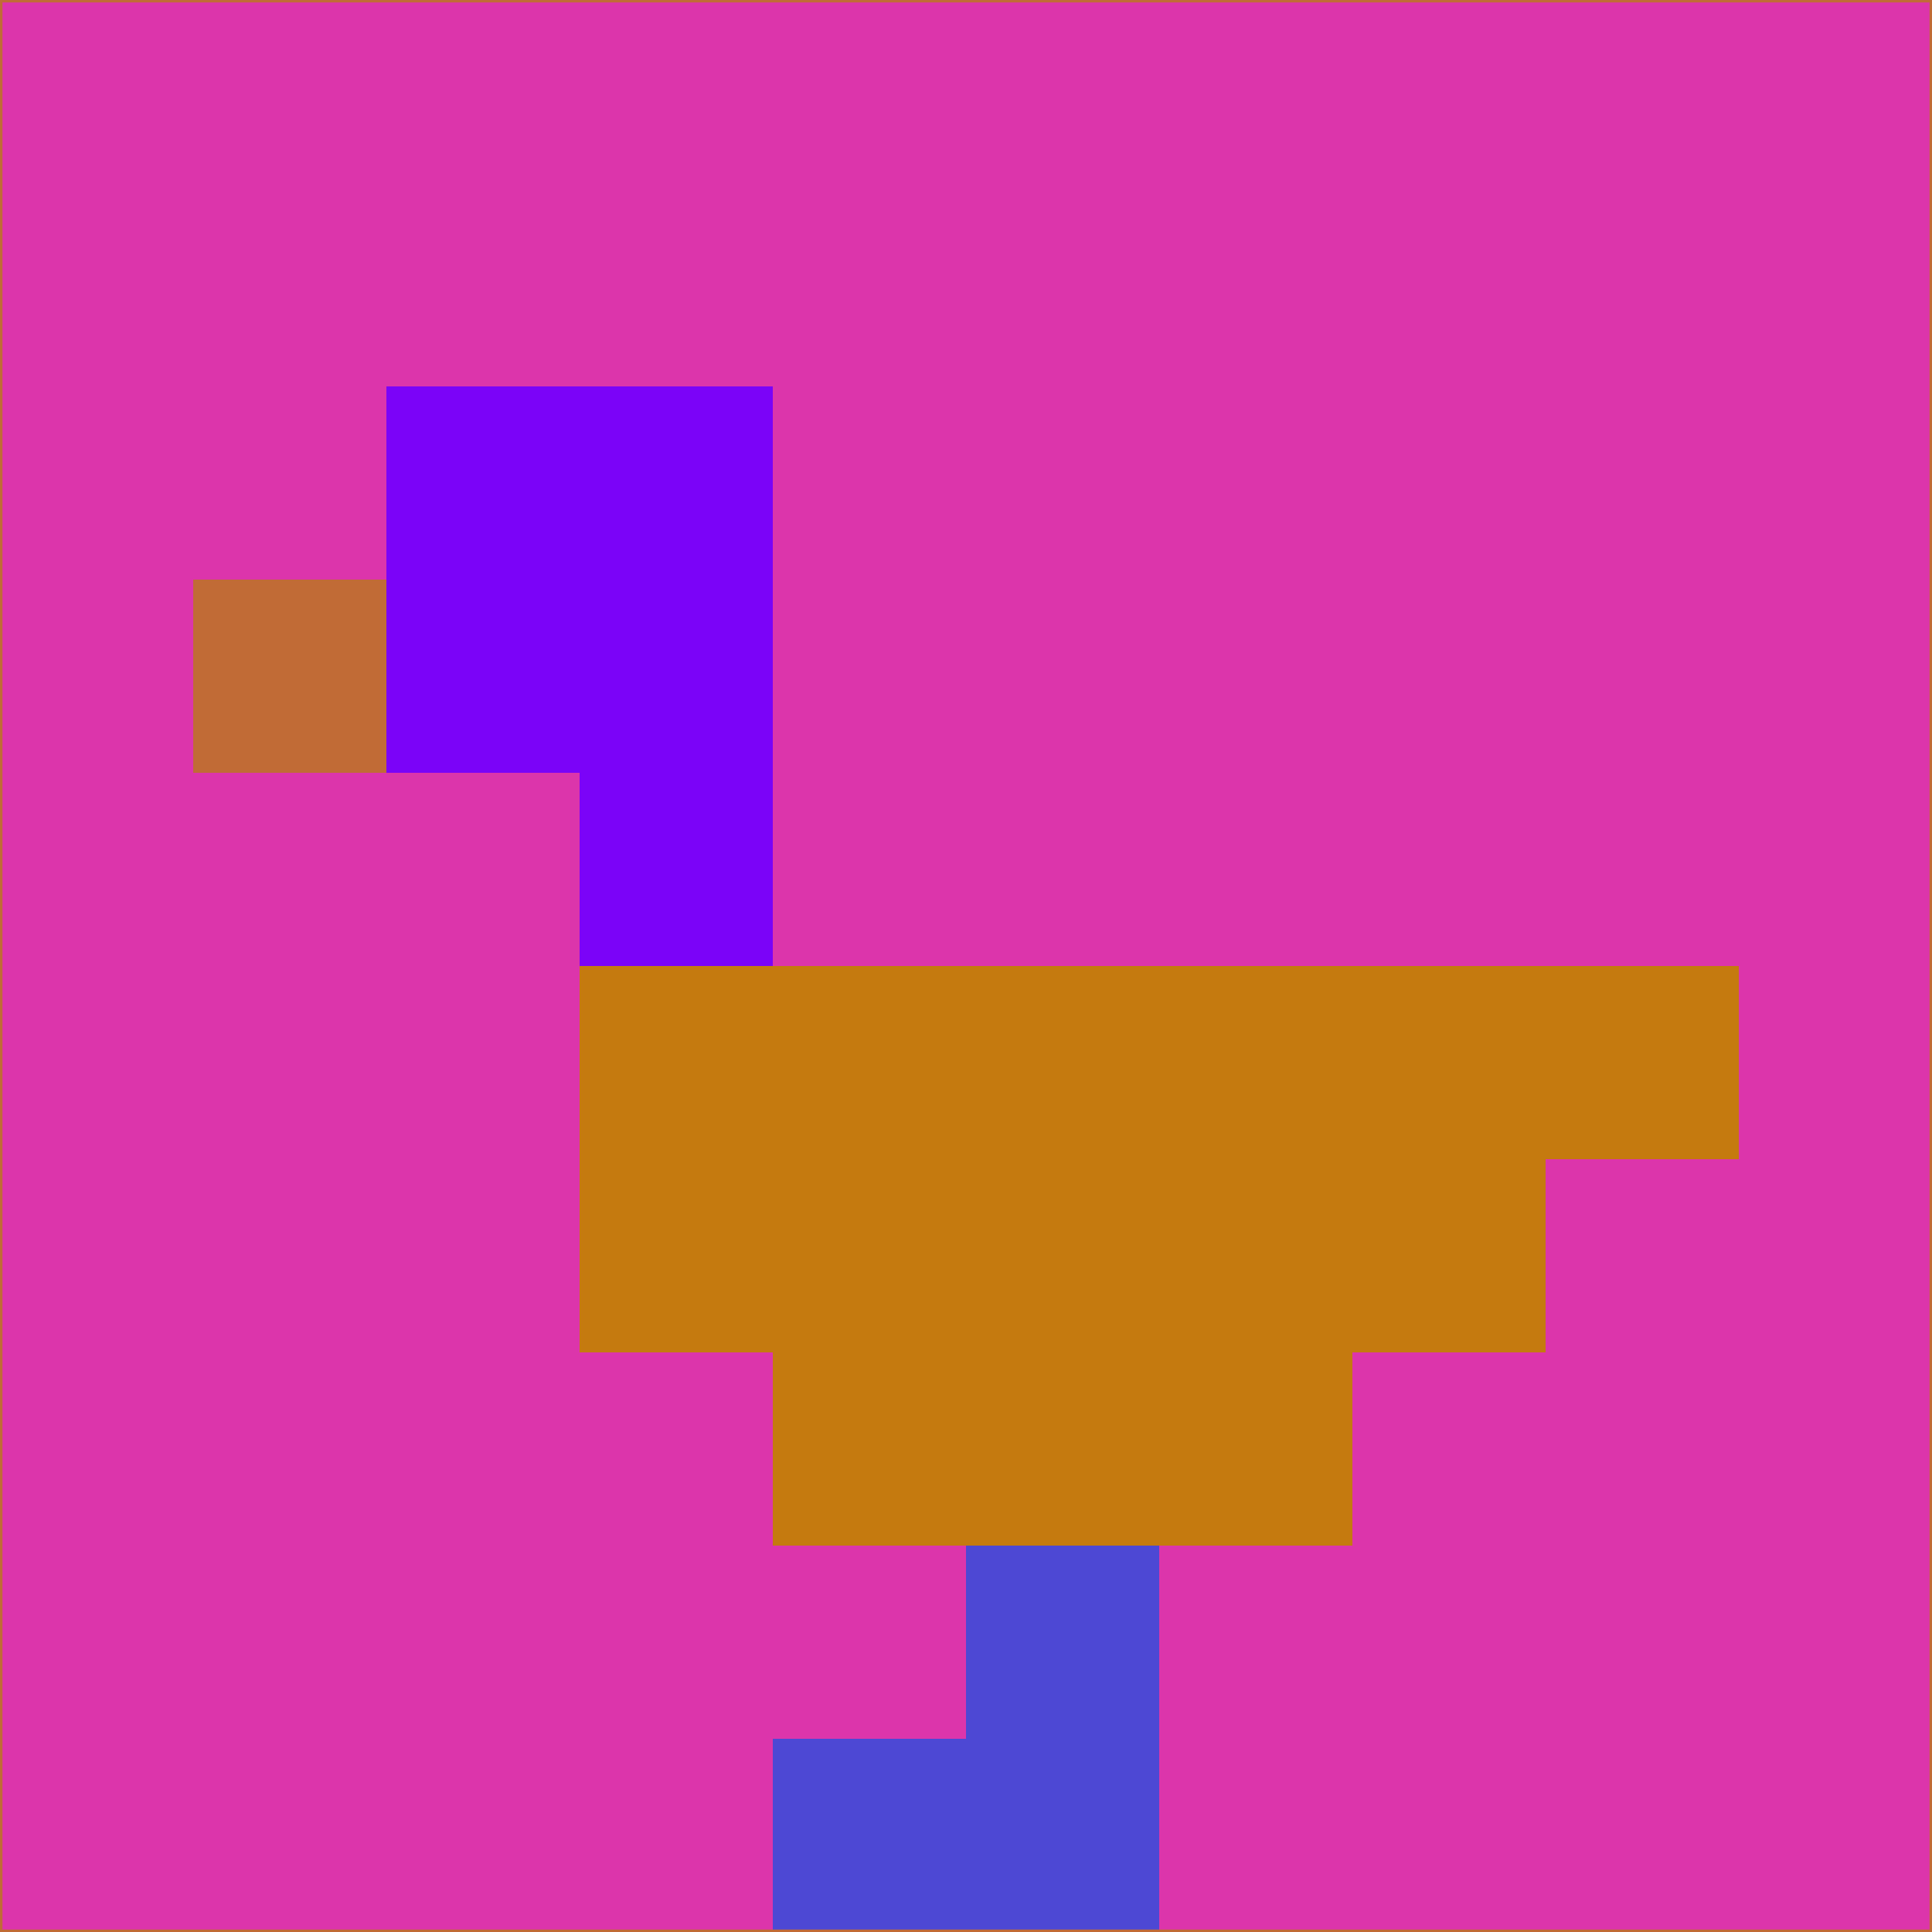 <svg xmlns="http://www.w3.org/2000/svg" version="1.1" width="785" height="785">
  <title>'goose-pfp-694263' by Dmitri Cherniak (Cyberpunk Edition)</title>
  <desc>
    seed=28885
    backgroundColor=#dc35ab
    padding=20
    innerPadding=0
    timeout=500
    dimension=1
    border=false
    Save=function(){return n.handleSave()}
    frame=12

    Rendered at 2024-09-15T22:37:00.870Z
    Generated in 1ms
    Modified for Cyberpunk theme with new color scheme
  </desc>
  <defs/>
  <rect width="100%" height="100%" fill="#dc35ab"/>
  <g>
    <g id="0-0">
      <rect x="0" y="0" height="785" width="785" fill="#dc35ab"/>
      <g>
        <!-- Neon blue -->
        <rect id="0-0-2-2-2-2" x="157" y="157" width="157" height="157" fill="#7b03f8"/>
        <rect id="0-0-3-2-1-4" x="235.5" y="157" width="78.5" height="314" fill="#7b03f8"/>
        <!-- Electric purple -->
        <rect id="0-0-4-5-5-1" x="314" y="392.5" width="392.5" height="78.5" fill="#c57a0f"/>
        <rect id="0-0-3-5-5-2" x="235.5" y="392.5" width="392.5" height="157" fill="#c57a0f"/>
        <rect id="0-0-4-5-3-3" x="314" y="392.5" width="235.5" height="235.5" fill="#c57a0f"/>
        <!-- Neon pink -->
        <rect id="0-0-1-3-1-1" x="78.5" y="235.5" width="78.5" height="78.5" fill="#c16b36"/>
        <!-- Cyber yellow -->
        <rect id="0-0-5-8-1-2" x="392.5" y="628" width="78.5" height="157" fill="#4d48d4"/>
        <rect id="0-0-4-9-2-1" x="314" y="706.5" width="157" height="78.5" fill="#4d48d4"/>
      </g>
      <rect x="0" y="0" stroke="#c16b36" stroke-width="2" height="785" width="785" fill="none"/>
    </g>
  </g>
  <script xmlns=""/>
</svg>